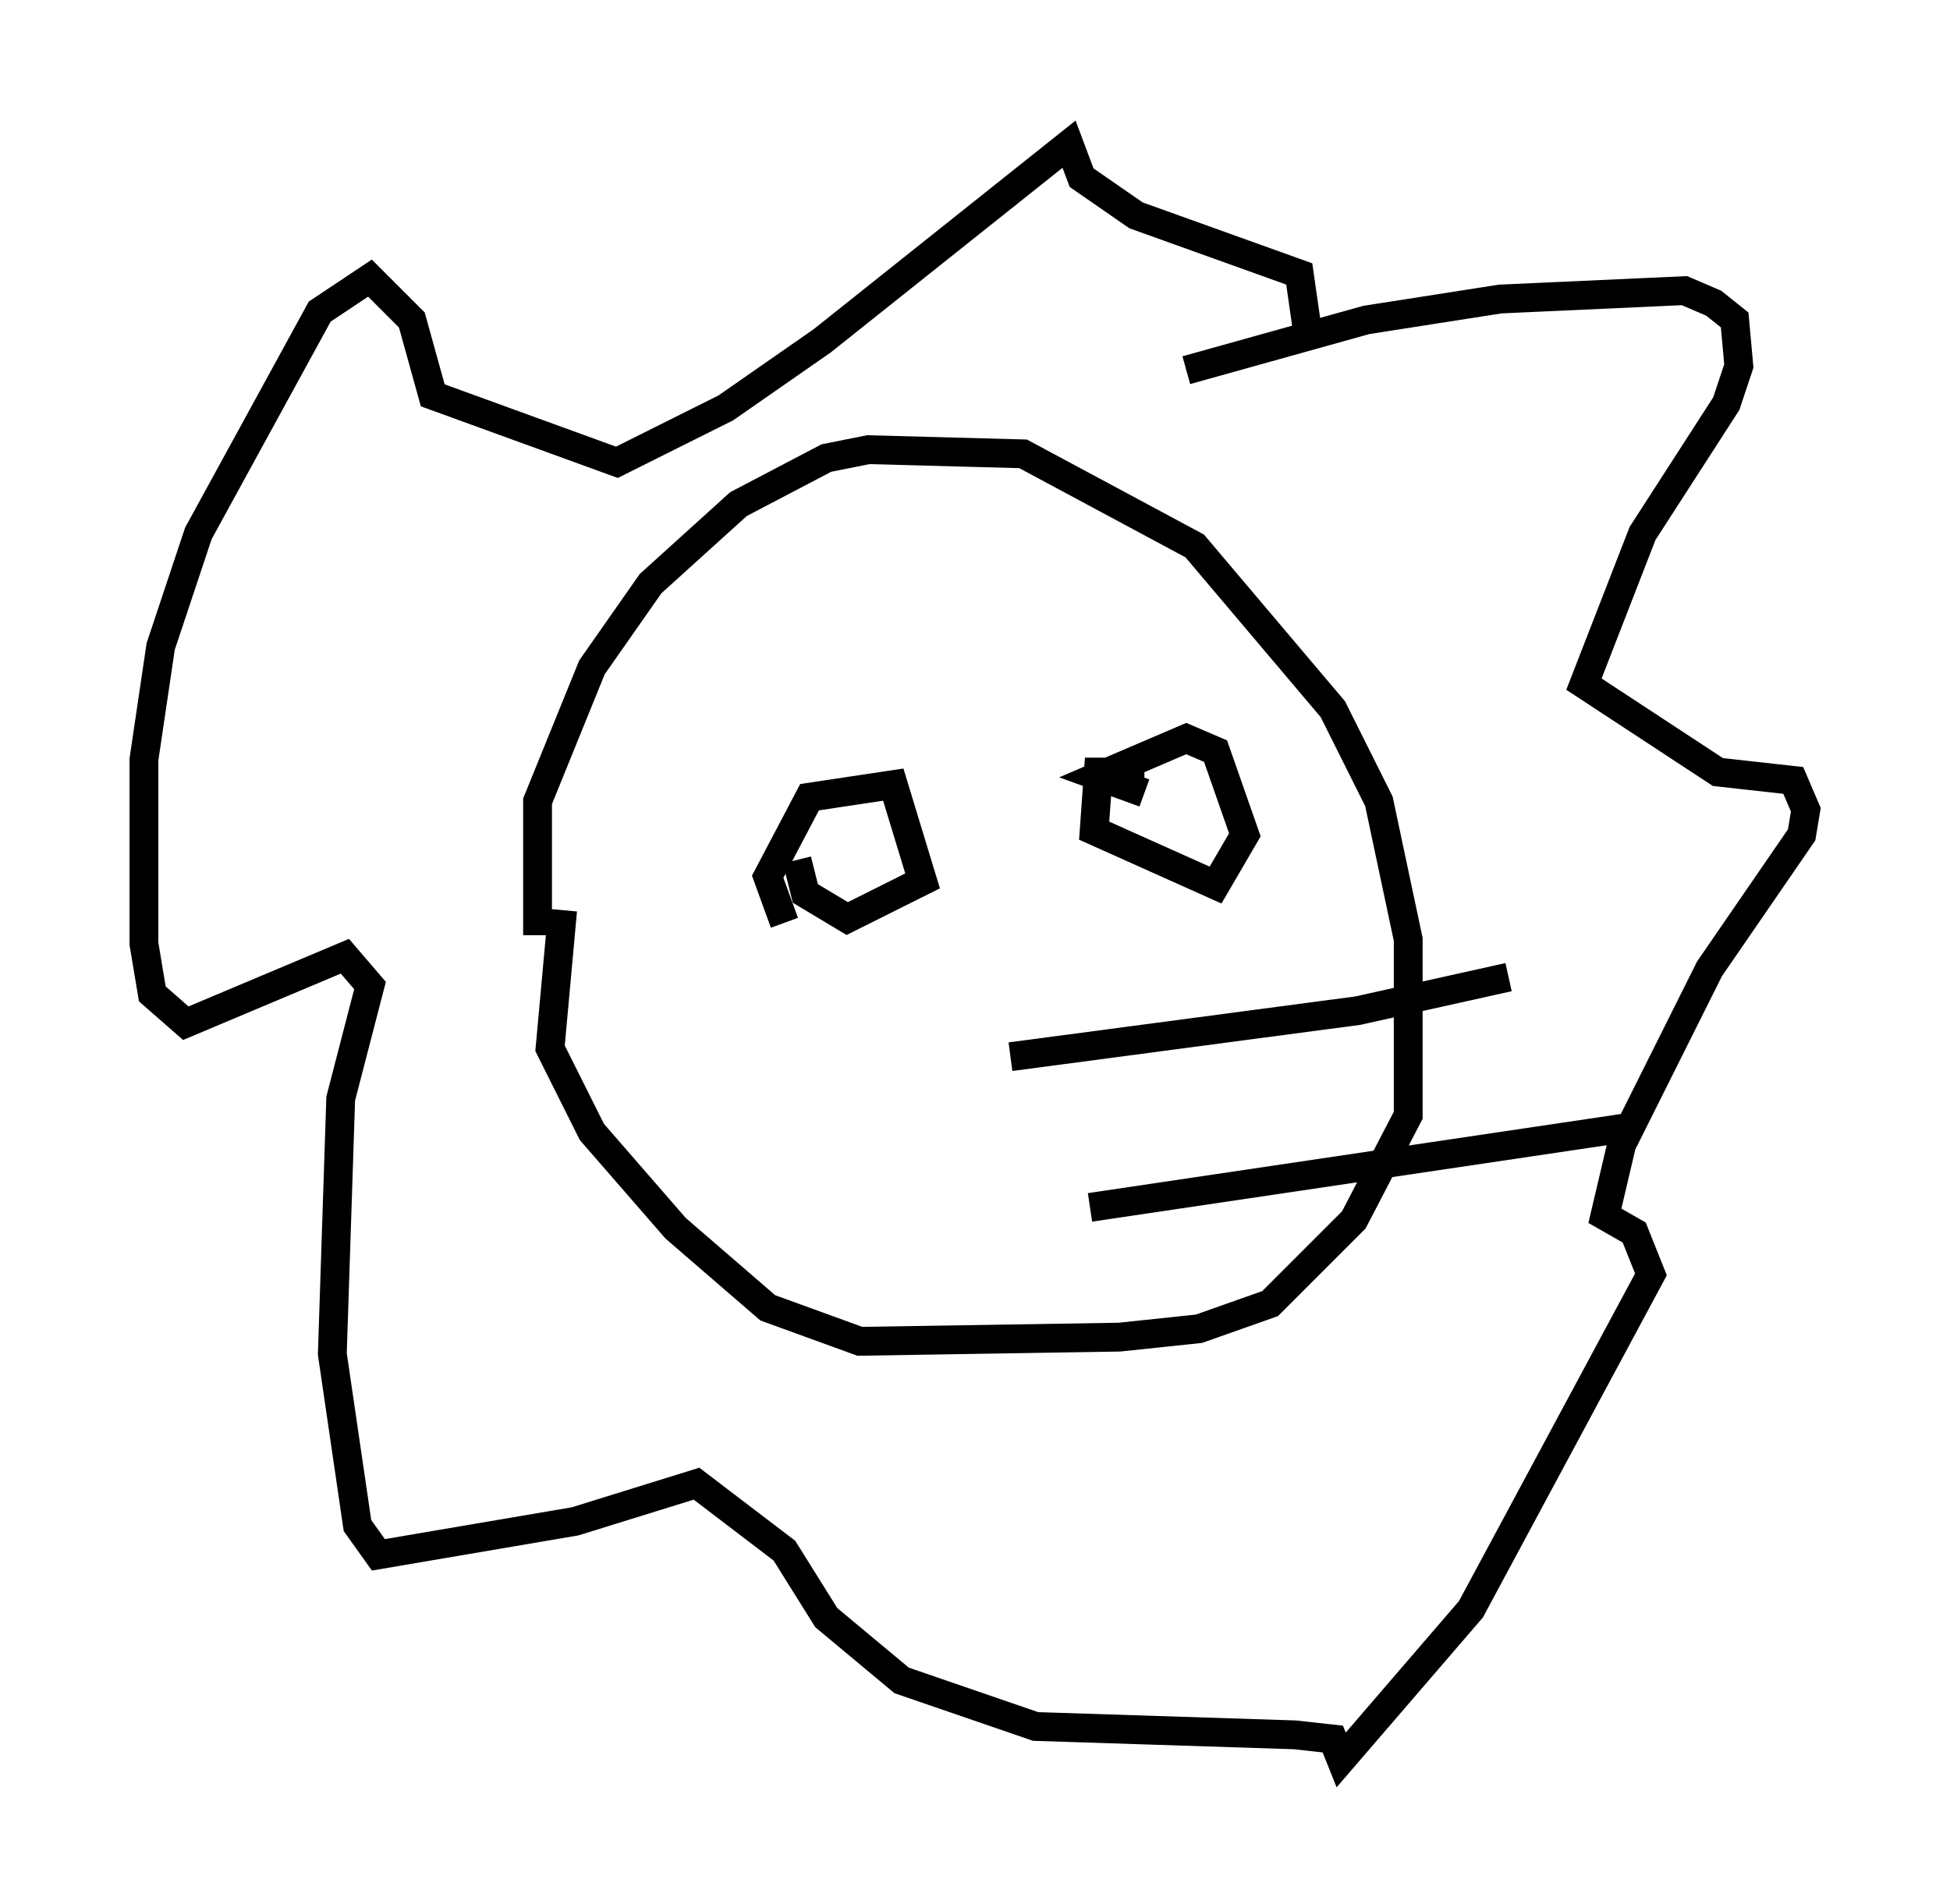 <?xml version="1.0" encoding="utf-8" ?>
<svg baseProfile="full" height="66.067" version="1.1" width="67.665" xmlns="http://www.w3.org/2000/svg" xmlns:ev="http://www.w3.org/2001/xml-events" xmlns:xlink="http://www.w3.org/1999/xlink"><defs /><rect fill="white" height="66.067" width="67.665" x="0" y="0" /><path d="M20.106, 36.084 m-1.453, -3.631 l0.0, -4.648 1.888, -4.648 l2.034, -2.905 3.05, -2.76 l3.05, -1.598 1.453, -0.291 l5.374, 0.145 5.955, 3.196 l4.793, 5.665 1.598, 3.196 l1.017, 4.793 0.0, 6.101 l-1.888, 3.631 -2.905, 2.905 l-2.469, 0.872 -2.76, 0.291 l-9.006, 0.145 -3.196, -1.162 l-3.196, -2.76 -2.905, -3.341 l-1.453, -2.905 0.436, -4.793 m21.642, -18.737 l6.246, -1.743 4.648, -0.726 l6.391, -0.291 1.017, 0.436 l0.726, 0.581 0.145, 1.598 l-0.436, 1.307 -2.905, 4.503 l-2.034, 5.229 4.648, 3.05 l2.615, 0.291 0.436, 1.017 l-0.145, 0.872 -3.196, 4.648 l-3.05, 6.101 -0.581, 2.469 l1.017, 0.581 0.581, 1.453 l-6.246, 11.62 -4.503, 5.229 l-0.291, -0.726 -1.307, -0.145 l-9.006, -0.291 -4.648, -1.598 l-2.615, -2.179 -1.453, -2.324 l-3.05, -2.324 -4.212, 1.307 l-6.827, 1.162 -0.726, -1.017 l-0.872, -5.955 0.291, -8.86 l1.017, -3.922 -0.872, -1.017 l-5.52, 2.324 -1.162, -1.017 l-0.291, -1.743 0.0, -6.391 l0.581, -3.922 1.307, -3.922 l4.212, -7.698 1.743, -1.162 l1.453, 1.453 0.726, 2.615 l6.391, 2.324 3.777, -1.888 l3.341, -2.324 8.57, -6.827 l0.436, 1.162 1.888, 1.307 l5.665, 2.034 0.291, 2.034 m-18.156, 20.48 l-0.581, -1.598 1.453, -2.76 l2.905, -0.436 1.017, 3.341 l-2.615, 1.307 -1.453, -0.872 l-0.291, -1.162 m12.056, -3.05 l-1.598, 0.0 -0.145, 2.034 l4.212, 1.888 1.017, -1.743 l-1.017, -2.905 -1.017, -0.436 l-3.05, 1.307 1.598, 0.581 m-4.648, 9.151 l12.056, -1.598 5.229, -1.162 m-14.525, 7.989 l18.592, -2.76 " fill="none" stroke="black" stroke-width="1" /></svg>